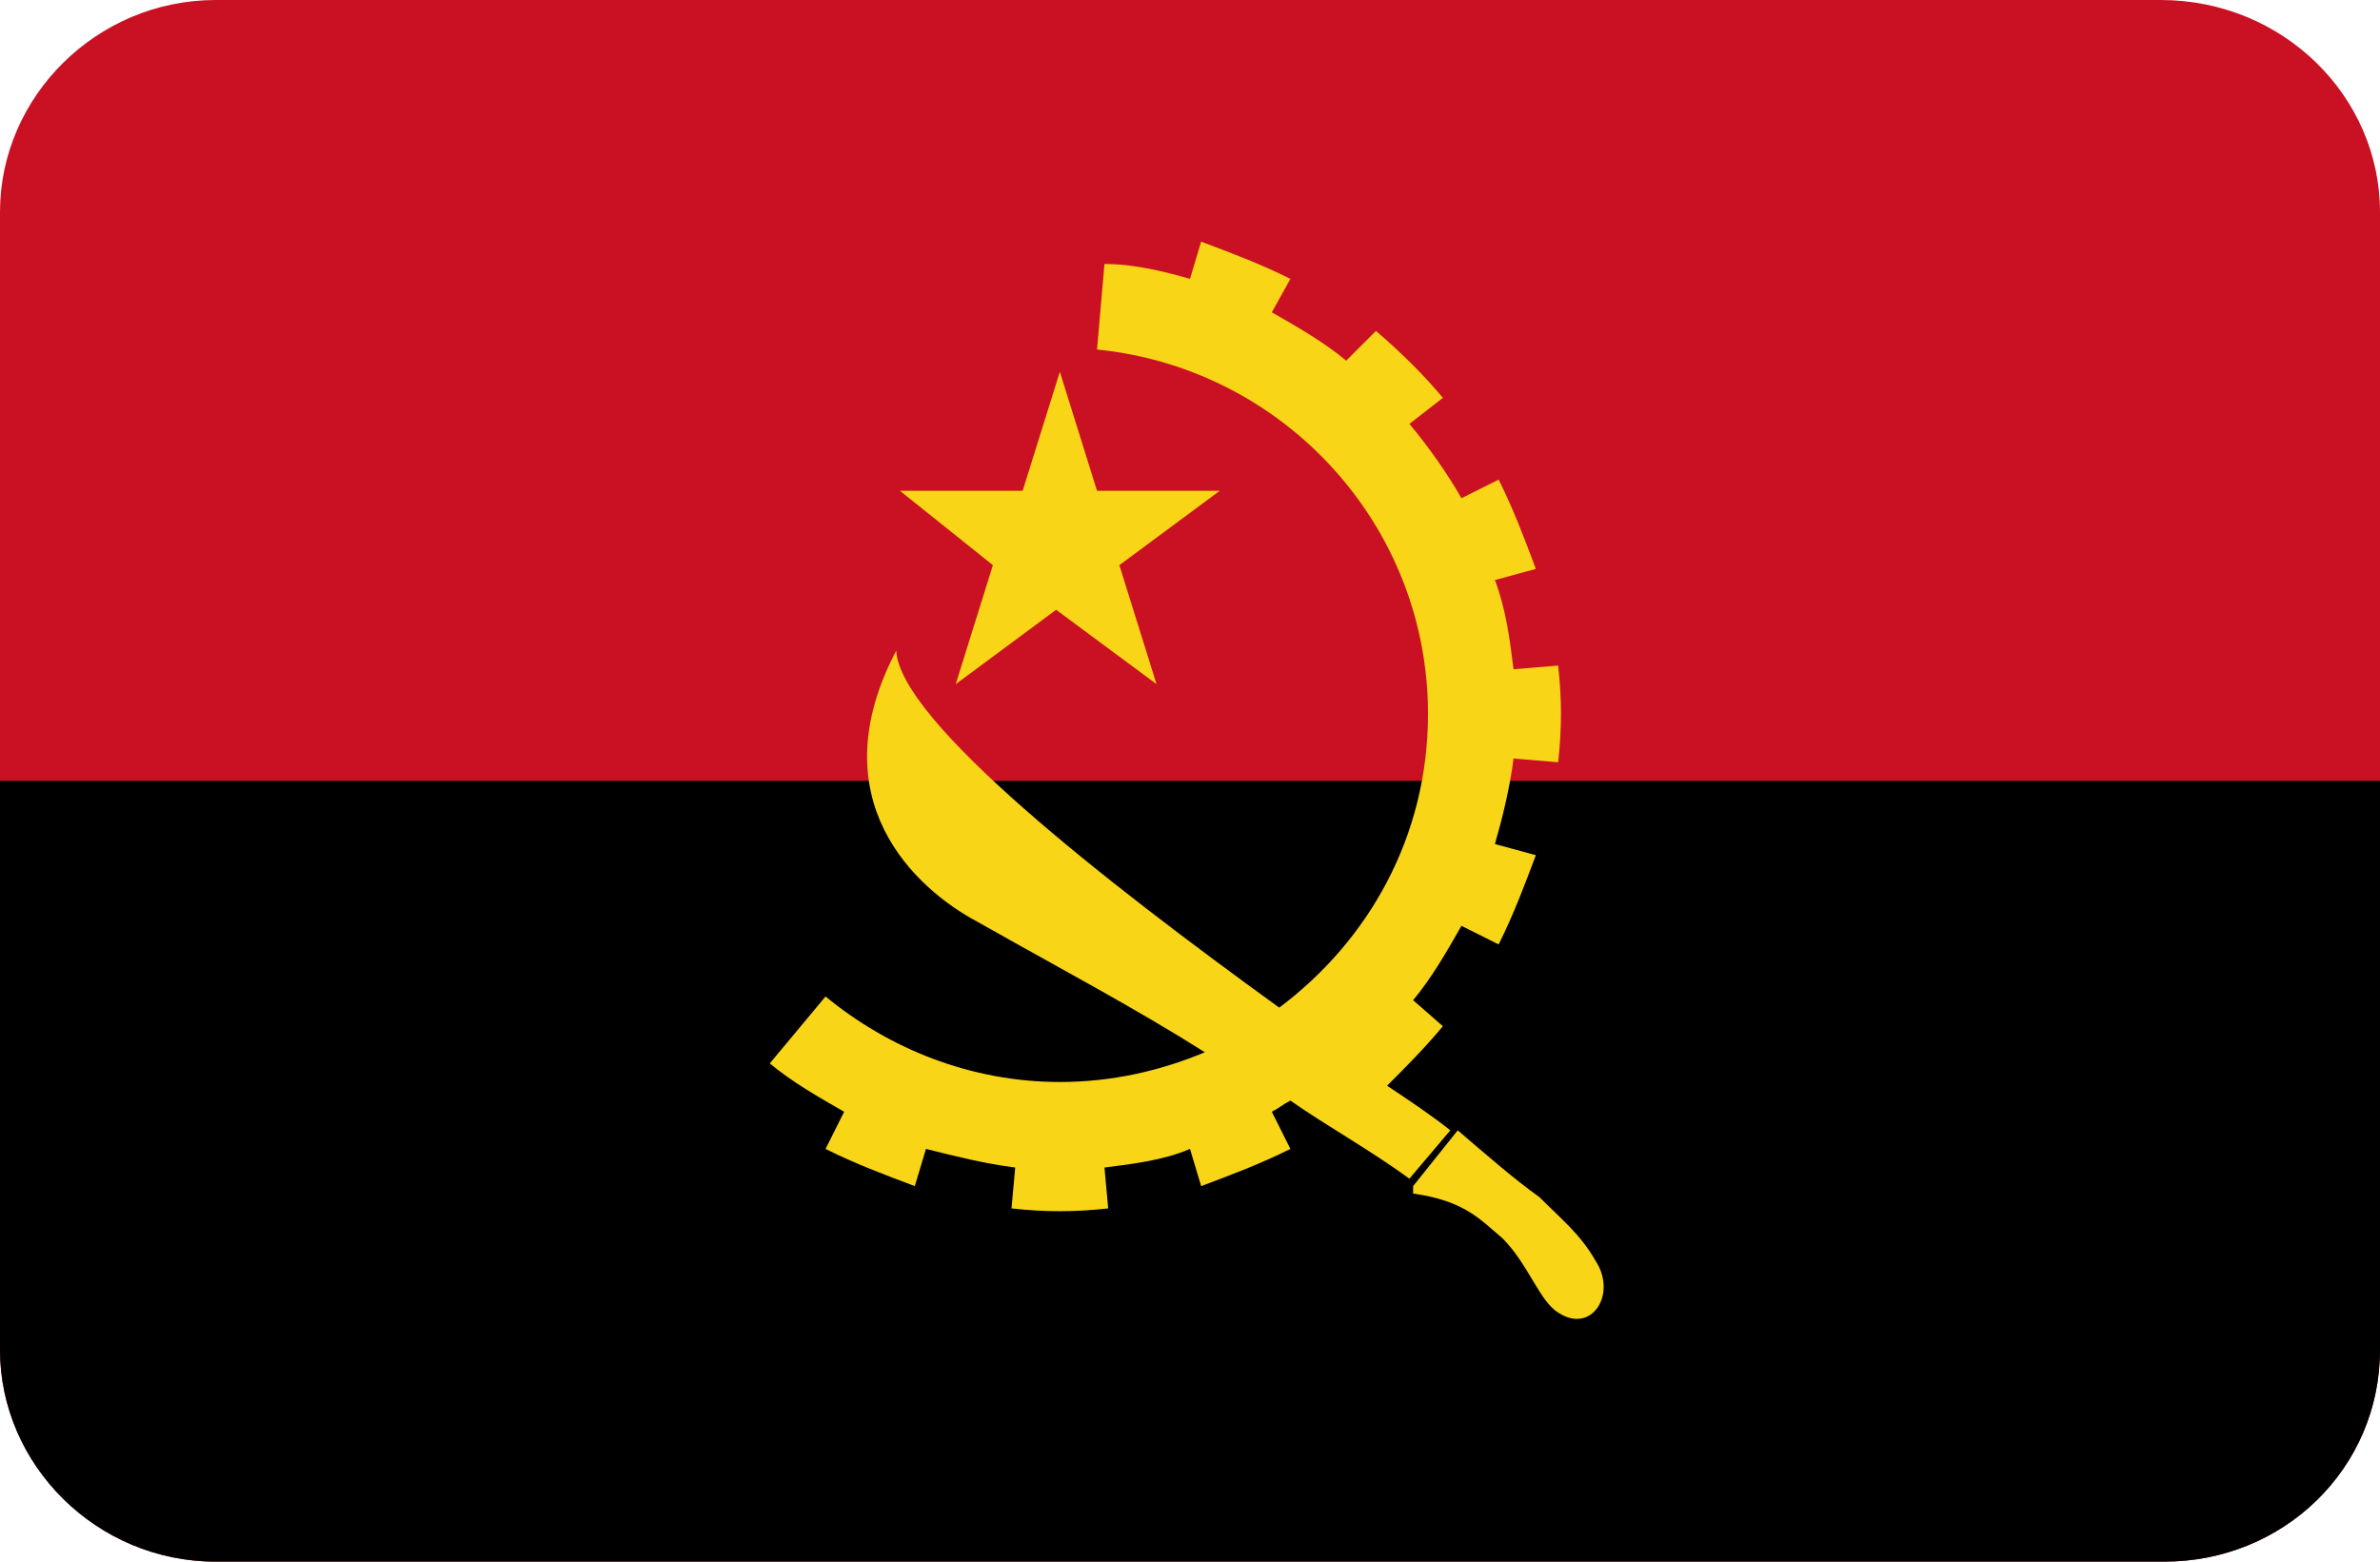 <?xml version="1.0" encoding="utf-8"?>
<!-- Generator: Adobe Illustrator 20.0.0, SVG Export Plug-In . SVG Version: 6.00 Build 0)  -->
<svg version="1.1" id="Layer_1" xmlns="http://www.w3.org/2000/svg" xmlns:xlink="http://www.w3.org/1999/xlink" x="0px" y="0px"
	 viewBox="0 0 64 42" style="enable-background:new 0 0 64 42;" xml:space="preserve">
<style type="text/css">
	.st0{fill:#CA1124;}
	.st1{fill:#FFCE54;}
	.st2{fill:#F8D516;}
</style>
<path id="Rounded_Rectangle_7_copy" class="st0" d="M5.8,0h52.3C61.4,0,64,2.6,64,5.7v30.6c0,3.2-2.6,5.7-5.8,5.7H5.8
	C2.6,42,0,39.4,0,36.3V5.7C0,2.6,2.6,0,5.8,0z"/>
<path d="M0,36.3C0,39.4,2.6,42,5.8,42h52.4c3.2,0,5.8-2.5,5.8-5.7V21H0V36.3z"/>
<path id="path13009" class="st1" d="M39.9,31.5c0,0.1,0,0.1-0.1,0.1s-0.1,0-0.2,0c-0.1,0-0.1-0.1-0.1-0.1c0-0.1,0-0.1,0.1-0.1
	s0.1,0,0.2,0C39.8,31.3,39.9,31.4,39.9,31.5L39.9,31.5z"/>
<g>
	<polygon class="st2" points="25.7,18.4 28.4,16.4 31.1,18.4 30.1,15.2 32.8,13.2 29.5,13.2 28.5,10 27.5,13.2 24.2,13.2 26.7,15.2 
			"/>
	<path class="st2" d="M42.9,33.9c-0.4-0.7-0.9-1.1-1.5-1.7c-0.7-0.5-1.5-1.2-2.2-1.8L38,31.9c0,0.1,0,0.2,0,0.2
		c1.4,0.2,1.8,0.7,2.4,1.2c0.7,0.7,1,1.7,1.5,2C42.8,35.9,43.5,34.8,42.9,33.9z"/>
	<path class="st2" d="M37.9,31.7l1.1-1.3c-0.5-0.4-1.1-0.8-1.7-1.2c0.5-0.5,1-1,1.5-1.6L38,26.9c0.5-0.6,0.9-1.3,1.3-2l1,0.5
		c0.4-0.8,0.7-1.6,1-2.4l-1.1-0.3c0.2-0.7,0.4-1.5,0.5-2.3l1.2,0.1c0.1-0.9,0.1-1.7,0-2.6L40.7,18c-0.1-0.8-0.2-1.6-0.5-2.4l1.1-0.3
		c-0.3-0.8-0.6-1.6-1-2.4l-1,0.5c-0.4-0.7-0.9-1.4-1.4-2l0.9-0.7c-0.5-0.6-1.1-1.2-1.8-1.8l-0.8,0.8c-0.6-0.5-1.3-0.9-2-1.3l0.5-0.9
		c-0.8-0.4-1.6-0.7-2.4-1l-0.3,1c-0.7-0.2-1.5-0.4-2.3-0.4l-0.2,2.3c5,0.5,8.9,4.7,8.9,9.8c0,3.3-1.6,6.1-4,7.9
		c-4.7-3.4-10.2-7.7-10.3-9.6c-2.1,4,0.5,6.4,2.2,7.3c2.3,1.3,4.2,2.3,6.1,3.5c-1.2,0.5-2.5,0.8-3.9,0.8c-2.4,0-4.6-0.9-6.3-2.3
		l-1.5,1.8c0.6,0.5,1.3,0.9,2,1.3l-0.5,1c0.8,0.4,1.6,0.7,2.4,1l0.3-1c0.8,0.2,1.6,0.4,2.4,0.5l-0.1,1.1c0.9,0.1,1.7,0.1,2.6,0
		l-0.1-1.1c0.8-0.1,1.6-0.2,2.3-0.5l0.3,1c0.8-0.3,1.6-0.6,2.4-1l-0.5-1c0.2-0.1,0.3-0.2,0.5-0.3C35.7,30.3,36.8,30.9,37.9,31.7z"/>
</g>
</svg>
